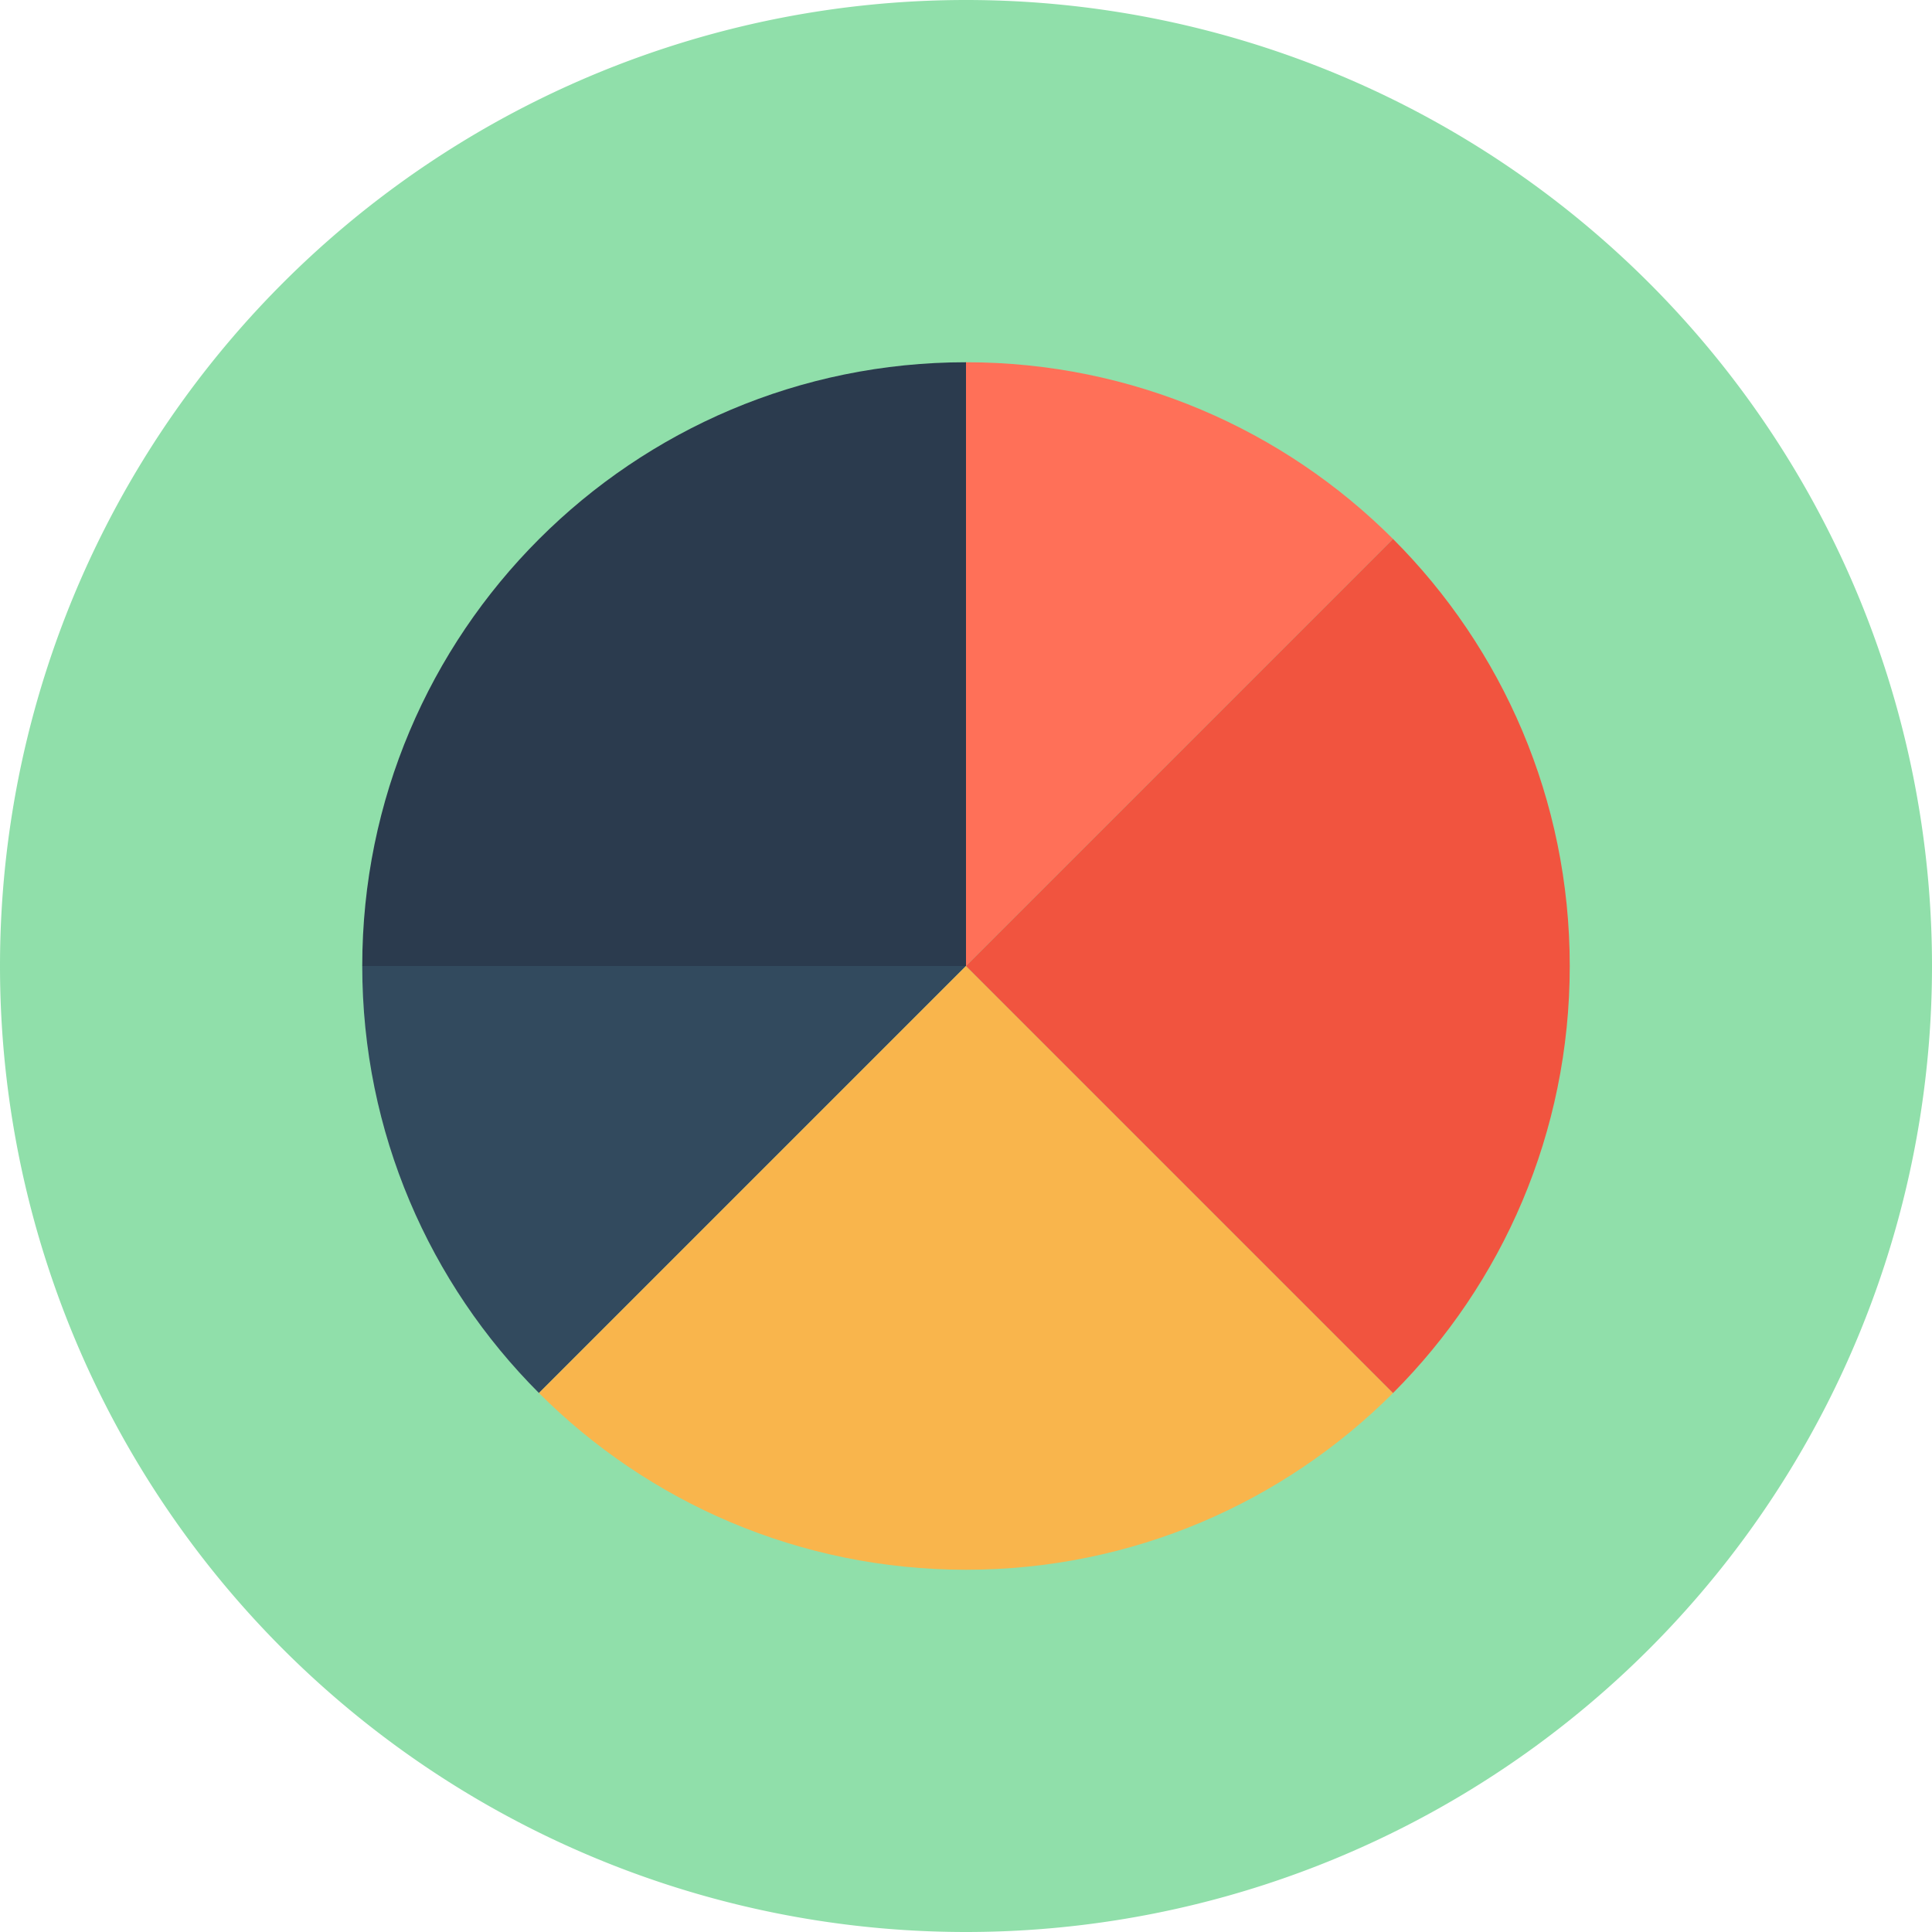 <svg t="1626425115248" class="icon" viewBox="0 0 1024 1024" version="1.1" xmlns="http://www.w3.org/2000/svg" p-id="1261" width="200" height="200"><path d="M512 512m-512 0a512 512 0 1 0 1024 0 512 512 0 1 0-1024 0Z" fill="#90DFAA" p-id="1262"></path><path d="M512 192C335.238 192 192 335.238 192 512H512V192z" fill="#2B3B4E" p-id="1263"></path><path d="M192 512c0 88.381 35.759 168.432 93.663 226.337L512 512H192z" fill="#324A5E" p-id="1264"></path><path d="M285.663 738.337c57.905 57.905 137.956 93.663 226.337 93.663s168.432-35.759 226.337-93.663L512 512 285.663 738.337z" fill="#F9B54C" p-id="1265"></path><path d="M512 192V512l226.337-226.337c-57.905-57.905-137.956-93.663-226.337-93.663z" fill="#FF7058" p-id="1266"></path><path d="M738.337 285.663L512 512l226.337 226.337c57.905-57.905 93.663-137.956 93.663-226.337s-35.759-168.432-93.663-226.337z" fill="#F1543F" p-id="1267"></path></svg>
